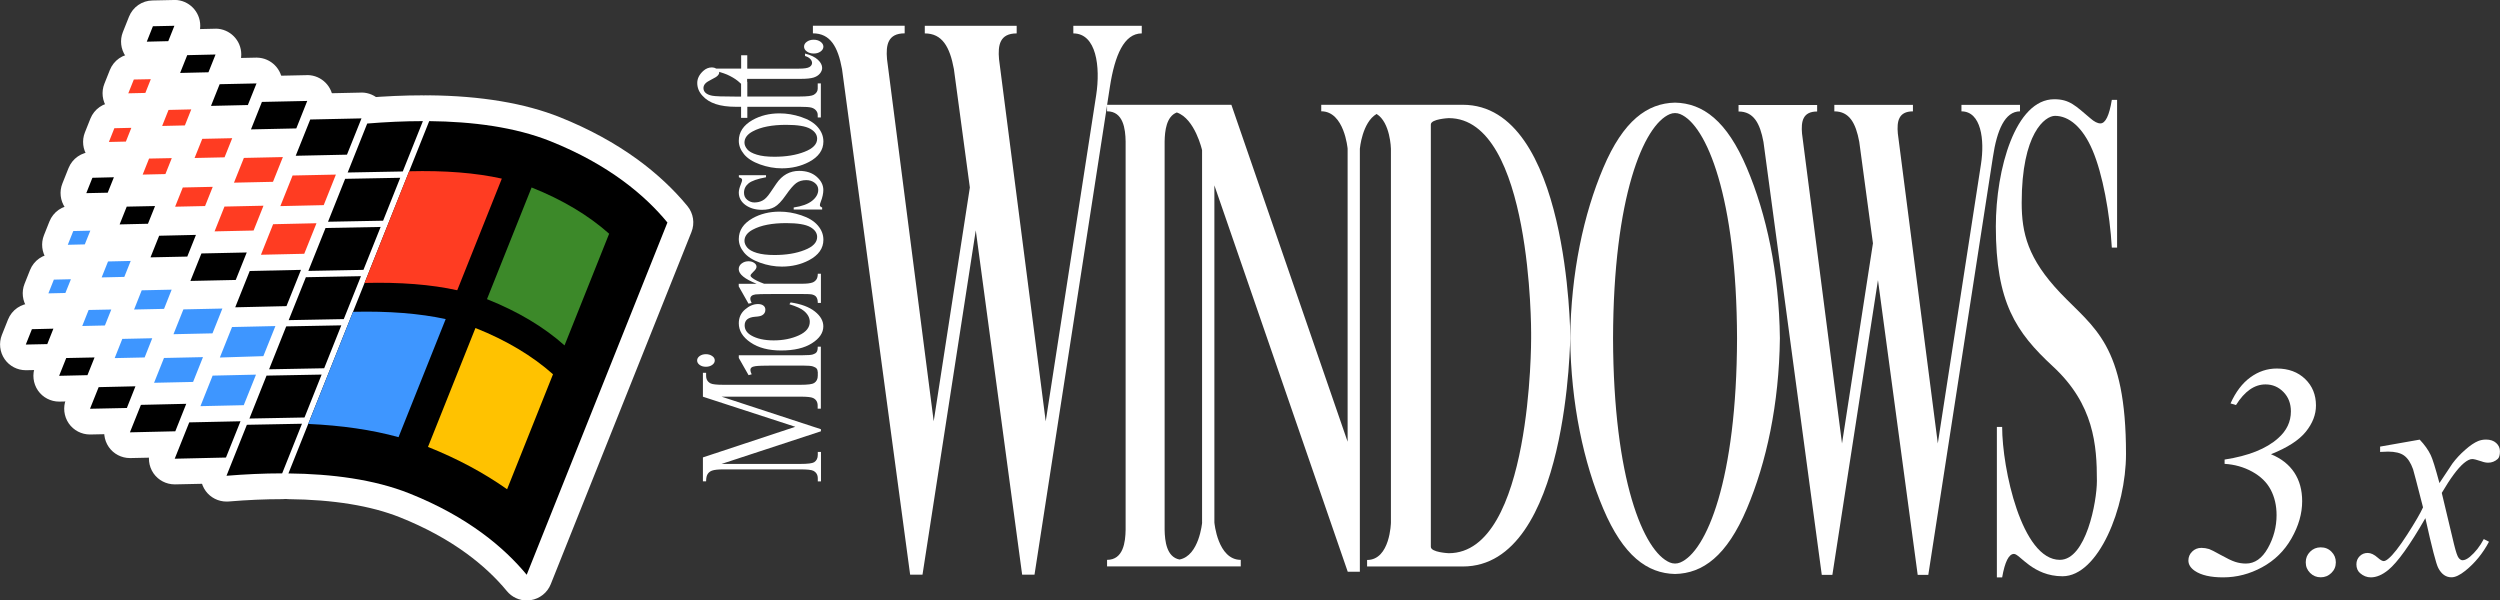 <?xml version="1.0" encoding="utf-8"?>
<!-- Generator: Adobe Illustrator 26.5.0, SVG Export Plug-In . SVG Version: 6.00 Build 0)  -->
<svg version="1.1" id="Layer_1" xmlns="http://www.w3.org/2000/svg" xmlns:xlink="http://www.w3.org/1999/xlink" x="0px" y="0px"
	 viewBox="0 0 3839 922.1" style="enable-background:new 0 0 3839 922.1;" xml:space="preserve">
<rect x="0" y="0" width="3839" height="922.1" fill="#333333" stroke="none"/>
<style type="text/css">
	.st0{fill:#FFFFFF;}
	.st1{fill:none;stroke:#231F20;stroke-width:2.673;stroke-miterlimit:10;}
	.st2{fill:#3E96FF;}
	.st3{fill:#FF3C22;}
	.st4{fill:#3C8929;}
	.st5{fill:#FFC200;}
	.st6{fill:none;stroke:#231F20;stroke-width:3.217;stroke-miterlimit:10;}
	.st7{fill:none;stroke:#231F20;stroke-width:3.265;stroke-miterlimit:10;}
	.st8{fill:none;stroke:#231F20;stroke-width:2.646;stroke-miterlimit:10;}
	.st9{fill:none;stroke:#231F20;stroke-width:3.184;stroke-miterlimit:10;}
	.st10{fill:none;stroke:#231F20;stroke-width:3.231;stroke-miterlimit:10;}
	.st11{fill:none;stroke:#231F20;stroke-width:2.077;stroke-miterlimit:10;}
	.st12{fill:none;stroke:#231F20;stroke-width:1.917;stroke-miterlimit:10;}
	.st13{fill:none;stroke:#231F20;stroke-width:2.029;stroke-miterlimit:10;}
	.st14{fill:none;stroke:#231F20;stroke-width:1.869;stroke-miterlimit:10;}
</style>
<g>
	<g>
		<g>
			<path class="st0" d="M268.3,724.2c-6.5,0-12.6-3.2-16.3-8.5c-3.8-5.5-4.6-12.5-2.1-18.6l22.3-55.7c2.9-7.4,10-12.3,17.9-12.4
				l78.7-1.7c0.1,0,0.3,0,0.4,0c6.5,0,12.6,3.2,16.3,8.5c3.8,5.5,4.6,12.5,2.1,18.6L365.4,710c-2.9,7.4-10,12.3-17.9,12.4l-78.7,1.7
				C268.6,724.2,268.5,724.2,268.3,724.2z"/>
			<path class="st0" d="M369.3,646.9L369.3,646.9 M369.3,646.9L347,702.6l-78.7,1.7l22.3-55.7L369.3,646.9 M369.3,607.3
				c-0.1,0-0.3,0-0.4,0c-0.2,0-0.4,0-0.6,0l-78.6,1.7c-15.9,0.3-30,10.1-35.9,24.9l-22.3,55.7c-4.9,12.3-3.3,26.3,4.2,37.2
				c7.4,10.7,19.6,17,32.5,17c0.3,0,0.6,0,0.9,0l78.7-1.7c15.9-0.3,30-10.1,35.9-24.9l21.9-54.8c2.1-4.8,3.2-10.1,3.2-15.6
				c0-21.7-17.5-39.4-39.2-39.6C369.6,607.3,369.4,607.3,369.3,607.3L369.3,607.3z M369.3,686.5L369.3,686.5L369.3,686.5
				L369.3,686.5z"/>
		</g>
		<g>
			<path class="st0" d="M90.8,596.9c-6.5,0-12.6-3.2-16.3-8.5c-3.8-5.5-4.6-12.5-2.1-18.6l10.9-27.3c2.9-7.4,10-12.3,17.9-12.4
				l43.5-1c0.1,0,0.3,0,0.4,0c6.5,0,12.6,3.2,16.3,8.5c3.8,5.5,4.6,12.5,2.1,18.6l-10.9,27.3c-2.9,7.4-10,12.3-17.9,12.4l-43.5,1
				C91.1,596.9,91,596.9,90.8,596.9z"/>
			<path class="st0" d="M145.2,548.9L145.2,548.9 M145.2,548.9l-10.9,27.3l-43.5,1l10.9-27.3L145.2,548.9 M145.2,509.3
				c-0.1,0-0.3,0-0.4,0c0,0,0,0,0,0c0,0,0,0,0,0c-0.2,0-0.3,0-0.5,0l-43.4,1c-15.9,0.3-30,10.1-35.9,24.9l-10.9,27.3
				c-4.9,12.3-3.3,26.3,4.2,37.2c7.4,10.7,19.6,17,32.5,17c0.3,0,0.6,0,0.9,0l43.5-1c15.9-0.3,30-10.1,35.9-24.9l10.5-26.4
				c2.1-4.8,3.2-10.1,3.2-15.6c0-21.7-17.5-39.4-39.1-39.6C145.5,509.3,145.4,509.3,145.2,509.3L145.2,509.3z M145.2,588.4
				L145.2,588.4L145.2,588.4L145.2,588.4z"/>
		</g>
		<g>
			<path class="st0" d="M39.6,548.9c-6.5,0-12.6-3.2-16.3-8.5c-3.8-5.5-4.6-12.5-2.1-18.6l9.4-23.6c2.9-7.4,10-12.3,17.9-12.4
				l33-0.7c0.1,0,0.3,0,0.4,0c6.5,0,12.6,3.2,16.3,8.5c3.8,5.5,4.6,12.5,2.1,18.6l-9.4,23.6c-2.9,7.4-10,12.3-17.9,12.4l-33,0.7
				C39.9,548.9,39.7,548.9,39.6,548.9z"/>
			<path class="st0" d="M82,504.7L82,504.7 M82,504.7l-9.4,23.6l-33,0.7l9.4-23.6L82,504.7 M82,465.1c-0.1,0-0.3,0-0.4,0
				c0,0,0,0,0,0c0,0,0,0,0,0c-0.2,0-0.3,0-0.5,0l-32.9,0.7c-15.9,0.3-30,10.1-35.9,24.9l-9.4,23.6c-4.9,12.3-3.3,26.3,4.2,37.2
				c7.4,10.7,19.6,17,32.5,17c0.3,0,0.6,0,0.9,0l33-0.7c15.9-0.3,30-10.1,35.9-24.9l9.1-22.7c2.1-4.8,3.2-10.1,3.2-15.6
				c0-21.7-17.5-39.3-39.1-39.6C82.3,465.1,82.2,465.1,82,465.1L82,465.1z M82,544.3L82,544.3L82,544.3L82,544.3z"/>
		</g>
		<g>
			<path class="st0" d="M138.2,647.5c-6.5,0-12.6-3.2-16.3-8.5c-3.8-5.5-4.6-12.5-2.1-18.6l13.3-33.3c2.9-7.4,10-12.3,17.9-12.4
				l56.6-1.2c0.1,0,0.3,0,0.4,0c6.5,0,12.6,3.2,16.3,8.5c3.8,5.5,4.6,12.5,2.1,18.6l-13.3,33.3c-2.9,7.4-10,12.3-17.9,12.4
				l-56.6,1.2C138.5,647.5,138.3,647.5,138.2,647.5z"/>
			<path class="st0" d="M208,593.2L208,593.2 M208,593.2l-13.3,33.3l-56.6,1.2l13.3-33.3L208,593.2 M208,553.6c-0.1,0-0.3,0-0.4,0
				c-0.2,0-0.4,0-0.6,0l-56.4,1.2c-15.9,0.3-30,10.1-35.9,24.9L101.4,613c-4.9,12.3-3.3,26.3,4.2,37.2c7.4,10.7,19.6,17,32.5,17
				c0.3,0,0.6,0,0.9,0l56.6-1.2c15.9-0.3,30-10.1,35.9-24.9l12.9-32.3c2.1-4.8,3.2-10.1,3.2-15.6c0-21.7-17.5-39.4-39.2-39.6
				C208.3,553.6,208.2,553.6,208,553.6L208,553.6z M208,632.8L208,632.8L208,632.8L208,632.8z"/>
		</g>
		<g>
			<path class="st0" d="M199.5,683.7c-6.5,0-12.6-3.2-16.3-8.5c-3.8-5.5-4.6-12.5-2.1-18.6l16.9-42.2c2.9-7.4,10-12.3,17.9-12.4
				l69.6-1.5c0.1,0,0.3,0,0.4,0c6.5,0,12.6,3.2,16.3,8.5c3.8,5.5,4.6,12.5,2.1,18.6l-16.9,42.2c-2.9,7.4-10,12.3-17.9,12.4
				l-69.6,1.5C199.8,683.7,199.7,683.7,199.5,683.7z"/>
			<path class="st0" d="M286,620.1L286,620.1 M286,620.1l-16.9,42.2l-69.6,1.5l16.9-42.2L286,620.1 M286,580.6c-0.1,0-0.3,0-0.4,0
				c0,0,0,0,0,0c0,0,0,0,0,0c-0.2,0-0.3,0-0.5,0l-69.5,1.5c-15.9,0.3-30,10.1-35.9,24.9l-16.9,42.2c-4.9,12.3-3.3,26.3,4.2,37.2
				c7.4,10.7,19.6,17,32.5,17c0.3,0,0.6,0,0.9,0l69.6-1.5c15.9-0.3,30-10.1,35.9-24.9l16.5-41.3c2.1-4.8,3.2-10.1,3.2-15.6
				c0-21.7-17.5-39.3-39.1-39.6C286.3,580.6,286.2,580.6,286,580.6L286,580.6z M286,659.7L286,659.7L286,659.7L286,659.7z"/>
		</g>
		<g>
			<path class="st0" d="M361.2,491.7c-6.5,0-12.6-3.2-16.3-8.5c-3.8-5.5-4.6-12.5-2.1-18.6l22.3-55.7c2.9-7.4,10-12.3,17.9-12.4
				l78.7-1.7c0.1,0,0.3,0,0.4,0c6.5,0,12.6,3.2,16.3,8.5c3.8,5.5,4.6,12.5,2.1,18.6l-22.3,55.7c-2.9,7.4-10,12.3-17.9,12.4
				l-78.7,1.7C361.5,491.7,361.3,491.7,361.2,491.7z"/>
			<path class="st0" d="M462.2,414.4L462.2,414.4 M462.2,414.4l-22.3,55.7l-78.7,1.7l22.3-55.7L462.2,414.4 M462.2,374.8
				c-0.1,0-0.3,0-0.4,0c0,0,0,0,0,0c0,0,0,0,0,0c-0.2,0-0.3,0-0.5,0l-78.6,1.7c-15.9,0.3-30,10.1-35.9,24.9l-22.3,55.7
				c-4.9,12.3-3.3,26.3,4.2,37.2c7.4,10.7,19.6,17,32.5,17c0.3,0,0.6,0,0.9,0l78.7-1.7c15.9-0.3,30-10.1,35.9-24.9l21.9-54.8
				c2.1-4.8,3.2-10.1,3.2-15.6c0-21.7-17.5-39.3-39.1-39.6C462.5,374.8,462.3,374.8,462.2,374.8L462.2,374.8z M462.2,454L462.2,454
				L462.2,454L462.2,454z"/>
		</g>
		<g>
			<path class="st0" d="M183.7,364.4c-6.5,0-12.6-3.2-16.3-8.5c-3.8-5.5-4.6-12.5-2.1-18.6l10.9-27.3c2.9-7.4,10-12.3,17.9-12.4
				l43.5-1c0.1,0,0.3,0,0.4,0c6.5,0,12.6,3.2,16.3,8.5c3.8,5.5,4.6,12.5,2.1,18.6L245.6,351c-2.9,7.4-10,12.3-17.9,12.4l-43.5,1
				C184,364.4,183.9,364.4,183.7,364.4z"/>
			<path class="st0" d="M238.1,316.4L238.1,316.4 M238.1,316.4l-10.9,27.3l-43.5,1l10.9-27.3L238.1,316.4 M238.1,276.8
				c-0.1,0-0.3,0-0.4,0c-0.2,0-0.4,0-0.6,0l-43.4,1c-15.9,0.3-30,10.1-35.9,24.9l-10.9,27.3c-4.9,12.3-3.3,26.3,4.2,37.2
				c7.4,10.7,19.6,17,32.5,17c0.3,0,0.6,0,0.9,0l43.5-1c15.9-0.3,30-10.1,35.9-24.9l10.5-26.4c2.1-4.8,3.2-10.1,3.2-15.6
				c0-21.7-17.5-39.4-39.2-39.6C238.4,276.8,238.2,276.8,238.1,276.8L238.1,276.8z M238.1,356L238.1,356L238.1,356L238.1,356z"/>
		</g>
		<g>
			<path class="st0" d="M132.5,316.4c-6.5,0-12.6-3.2-16.3-8.5c-3.8-5.5-4.6-12.5-2.1-18.6l9.4-23.6c2.9-7.4,10-12.3,17.9-12.4
				l33-0.7c0.1,0,0.3,0,0.4,0c6.5,0,12.6,3.2,16.3,8.5c3.8,5.5,4.6,12.5,2.1,18.6l-9.4,23.6c-2.9,7.4-10,12.3-17.9,12.4l-33,0.7
				C132.8,316.4,132.6,316.4,132.5,316.4z"/>
			<path class="st0" d="M174.9,272.2L174.9,272.2 M174.9,272.2l-9.4,23.6l-33,0.7l9.4-23.6L174.9,272.2 M174.9,232.6
				c-0.1,0-0.3,0-0.4,0c0,0,0,0,0,0c0,0,0,0,0,0c-0.2,0-0.3,0-0.5,0l-32.9,0.7c-15.9,0.3-30,10.1-35.9,24.9l-9.4,23.6
				c-4.9,12.3-3.3,26.3,4.2,37.2c7.4,10.7,19.6,17,32.5,17c0.3,0,0.6,0,0.9,0l33-0.7c15.9-0.3,30-10.1,35.9-24.9l9.1-22.7
				c2.1-4.8,3.2-10.1,3.2-15.6c0-21.7-17.5-39.3-39.1-39.6C175.2,232.6,175,232.6,174.9,232.6L174.9,232.6z M174.9,311.8
				L174.9,311.8L174.9,311.8L174.9,311.8z"/>
		</g>
		<g>
			<path class="st0" d="M231.1,415c-6.5,0-12.6-3.2-16.3-8.5c-3.8-5.5-4.6-12.5-2.1-18.6l13.3-33.3c2.9-7.4,10-12.3,17.9-12.4
				l56.6-1.2c0.1,0,0.3,0,0.4,0c6.5,0,12.6,3.2,16.3,8.5c3.8,5.5,4.6,12.5,2.1,18.6L306,401.3c-2.9,7.4-10,12.3-17.9,12.4l-56.6,1.2
				C231.4,415,231.2,415,231.1,415z"/>
			<path class="st0" d="M300.9,360.7L300.9,360.7 M300.9,360.7L287.6,394l-56.6,1.2l13.3-33.3L300.9,360.7 M300.9,321.1
				c-0.1,0-0.3,0-0.4,0c0,0,0,0,0,0c0,0,0,0,0,0c-0.2,0-0.3,0-0.5,0l-56.4,1.2c-15.9,0.3-30,10.1-35.9,24.9l-13.3,33.3
				c-4.9,12.3-3.3,26.3,4.2,37.2c7.4,10.7,19.6,17,32.5,17c0.3,0,0.6,0,0.9,0l56.6-1.2c15.9-0.3,30-10.1,35.9-24.9l12.9-32.3
				c2.1-4.8,3.2-10.1,3.2-15.6c0-21.7-17.5-39.3-39.1-39.6C301.2,321.1,301.1,321.1,300.9,321.1L300.9,321.1z M300.9,400.3
				L300.9,400.3L300.9,400.3L300.9,400.3z"/>
		</g>
		<g>
			<path class="st0" d="M292.4,451.2c-6.5,0-12.6-3.2-16.3-8.5c-3.8-5.5-4.6-12.5-2.1-18.6l16.9-42.2c2.9-7.4,10-12.3,17.9-12.4
				l69.6-1.5c0.1,0,0.3,0,0.4,0c6.5,0,12.6,3.2,16.3,8.5c3.8,5.5,4.6,12.5,2.1,18.6l-16.9,42.2c-2.9,7.4-10,12.3-17.9,12.4
				l-69.6,1.5C292.7,451.2,292.6,451.2,292.4,451.2z"/>
			<path class="st0" d="M378.9,387.7L378.9,387.7 M378.9,387.7L362,429.9l-69.6,1.5l16.9-42.2L378.9,387.7 M378.9,348.1
				c-0.1,0-0.3,0-0.4,0c0,0,0,0,0,0c0,0,0,0,0,0c-0.2,0-0.3,0-0.5,0l-69.5,1.5c-15.9,0.3-30,10.1-35.9,24.9l-16.9,42.2
				c-4.9,12.3-3.3,26.3,4.2,37.2c7.4,10.7,19.6,17,32.5,17c0.3,0,0.6,0,0.9,0l69.6-1.5c15.9-0.3,30-10.1,35.9-24.9l16.5-41.3
				c2.1-4.8,3.2-10.1,3.2-15.6c0-21.7-17.5-39.3-39.1-39.6C379.2,348.1,379,348.1,378.9,348.1L378.9,348.1z M378.9,427.2
				L378.9,427.2L378.9,427.2L378.9,427.2z"/>
		</g>
		<g>
			<path class="st0" d="M337.6,568.7c-6.4,0-12.5-3.1-16.2-8.4c-3.8-5.5-4.6-12.5-2.2-18.7l18.7-46.8c2.9-7.4,10-12.3,17.9-12.4
				l66.6-1.5c0.1,0,0.3,0,0.4,0c6.5,0,12.6,3.2,16.3,8.5c3.8,5.5,4.6,12.5,2.1,18.6l-18.4,46.2c-2.9,7.3-9.9,12.2-17.8,12.4
				l-66.8,2.1C338,568.7,337.8,568.7,337.6,568.7z"/>
			<path class="st0" d="M422.9,500.7L422.9,500.7 M422.9,500.7l-18.4,46.2l-66.8,2.1l18.7-46.8L422.9,500.7 M422.9,461.1
				c-0.1,0-0.3,0-0.4,0c0,0,0,0,0,0c0,0,0,0,0,0c-0.2,0-0.3,0-0.5,0l-66.4,1.5c-15.9,0.3-30,10.1-35.9,24.9l-18.7,46.8
				c-5,12.4-3.3,26.5,4.3,37.4c7.4,10.6,19.5,16.9,32.4,16.9c0.4,0,0.8,0,1.2,0l66.8-2.1c15.7-0.5,29.7-10.3,35.5-24.9l18.1-45.3
				c2.1-4.8,3.2-10.1,3.2-15.6c0-21.7-17.5-39.3-39.1-39.6C423.2,461.1,423,461.1,422.9,461.1L422.9,461.1z M422.9,540.3
				L422.9,540.3L422.9,540.3L422.9,540.3z"/>
		</g>
		<g>
			<path class="st0" d="M156.1,445.8c-6.5,0-12.6-3.2-16.3-8.5c-3.8-5.5-4.6-12.5-2.1-18.6l9.8-24.5c2.9-7.4,10-12.3,17.9-12.4
				l34.9-0.8c0.1,0,0.3,0,0.4,0c6.5,0,12.6,3.2,16.3,8.5c3.8,5.5,4.6,12.5,2.1,18.6l-9.8,24.5c-2.9,7.4-10,12.3-17.9,12.4l-34.9,0.8
				C156.3,445.8,156.2,445.8,156.1,445.8z"/>
			<path class="st0" d="M200.7,400.7L200.7,400.7 M200.7,400.7l-9.8,24.5l-34.9,0.8l9.8-24.5L200.7,400.7 M200.7,361.1
				c-0.1,0-0.3,0-0.4,0c-0.2,0-0.4,0-0.6,0l-34.8,0.8c-15.9,0.3-30,10.1-35.9,24.9l-9.8,24.5c-4.9,12.3-3.3,26.3,4.2,37.2
				c7.4,10.7,19.6,17,32.5,17c0.3,0,0.6,0,0.9,0l34.9-0.8c15.9-0.3,30-10.1,35.9-24.9l9.4-23.6c2.1-4.8,3.2-10.1,3.2-15.6
				c0-21.7-17.5-39.4-39.2-39.6C201,361.1,200.9,361.1,200.7,361.1L200.7,361.1z M200.7,440.3L200.7,440.3L200.7,440.3L200.7,440.3z
				"/>
		</g>
		<g>
			<path class="st0" d="M104.1,395.7c-6.5,0-12.6-3.2-16.3-8.5c-3.8-5.5-4.6-12.5-2.1-18.6l8.4-21.1c2.9-7.4,10-12.3,17.9-12.4
				l26.1-0.6c0.1,0,0.3,0,0.4,0c6.5,0,12.6,3.2,16.3,8.5c3.8,5.5,4.6,12.5,2.1,18.6l-8.4,21.1c-2.9,7.4-10,12.3-17.9,12.4l-26.1,0.6
				C104.4,395.7,104.2,395.7,104.1,395.7z"/>
			<path class="st0" d="M138.7,354.2L138.7,354.2 M138.7,354.2l-8.4,21.1l-26.1,0.6l8.4-21.1L138.7,354.2 M138.7,314.6
				c-0.1,0-0.3,0-0.4,0c0,0,0,0,0,0c0,0,0,0,0,0c-0.2,0-0.3,0-0.5,0l-26,0.6c-15.9,0.3-30,10.1-35.9,24.9l-8.4,21.1
				c-4.9,12.3-3.3,26.3,4.2,37.2c7.4,10.7,19.6,17,32.5,17c0.3,0,0.6,0,0.9,0l26.1-0.6c15.9-0.3,30-10.1,35.9-24.9l8.1-20.2
				c2.1-4.8,3.2-10.1,3.2-15.6c0-21.7-17.5-39.3-39.1-39.6C139,314.6,138.8,314.6,138.7,314.6L138.7,314.6z M138.7,393.8
				L138.7,393.8L138.7,393.8L138.7,393.8z"/>
		</g>
		<g>
			<path class="st0" d="M205.9,495.1c-6.5,0-12.6-3.2-16.3-8.5c-3.8-5.5-4.6-12.5-2.1-18.6l11.8-29.5c2.9-7.4,10-12.3,17.9-12.4
				l46-1c0.1,0,0.3,0,0.4,0c6.5,0,12.6,3.2,16.3,8.5c3.8,5.5,4.6,12.5,2.1,18.6l-11.8,29.5c-2.9,7.4-10,12.3-17.9,12.4l-46,1
				C206.2,495.1,206,495.1,205.9,495.1z"/>
			<path class="st0" d="M263.6,444.8L263.6,444.8 M263.6,444.8l-11.8,29.5l-46,1l11.8-29.5L263.6,444.8 M263.6,405.2
				c-0.1,0-0.3,0-0.4,0c0,0,0,0,0,0c0,0,0,0,0,0c-0.2,0-0.3,0-0.5,0l-45.9,1c-15.9,0.3-30,10.1-35.9,24.9l-11.8,29.5
				c-4.9,12.3-3.3,26.3,4.2,37.2c7.4,10.7,19.6,17,32.5,17c0.3,0,0.6,0,0.9,0l46-1c15.9-0.3,30-10.1,35.9-24.9l11.4-28.6
				c2.1-4.8,3.2-10.1,3.2-15.6c0-21.7-17.5-39.3-39.1-39.6C263.9,405.2,263.8,405.2,263.6,405.2L263.6,405.2z M263.6,484.4
				L263.6,484.4L263.6,484.4L263.6,484.4z"/>
		</g>
		<g>
			<path class="st0" d="M266.4,533c-6.5,0-12.6-3.2-16.3-8.5c-3.8-5.5-4.6-12.5-2.1-18.6l15.2-38.1c2.9-7.4,10-12.3,17.9-12.4
				l59.9-1.3c0.1,0,0.3,0,0.4,0c6.5,0,12.6,3.2,16.3,8.5c3.8,5.5,4.6,12.5,2.1,18.6l-15.2,38.1c-2.9,7.4-10,12.3-17.9,12.4
				l-59.9,1.3C266.7,533,266.5,533,266.4,533z"/>
			<path class="st0" d="M341.5,473.8L341.5,473.8 M341.5,473.8l-15.2,38.1l-59.9,1.3l15.2-38.1L341.5,473.8 M341.5,434.2
				c-0.1,0-0.3,0-0.4,0c0,0,0,0,0,0c0,0,0,0,0,0c-0.2,0-0.3,0-0.5,0l-59.8,1.3c-15.9,0.3-30,10.1-35.9,24.9l-15.2,38.1
				c-4.9,12.3-3.3,26.3,4.2,37.2c7.4,10.7,19.6,17,32.5,17c0.3,0,0.6,0,0.9,0l59.9-1.3c15.9-0.3,30-10.1,35.9-24.9l14.8-37.1
				c2.1-4.8,3.2-10.1,3.2-15.6c0-21.7-17.5-39.3-39.1-39.6C341.8,434.2,341.7,434.2,341.5,434.2L341.5,434.2z M341.5,513.4
				L341.5,513.4L341.5,513.4L341.5,513.4z"/>
		</g>
		<g>
			<path class="st0" d="M307.8,643.5c-6.5,0-12.6-3.2-16.3-8.5c-3.8-5.5-4.6-12.5-2.1-18.6l18.7-46.9c2.9-7.4,10-12.3,17.9-12.4
				l66.6-1.5c0.1,0,0.3,0,0.4,0c6.5,0,12.6,3.2,16.3,8.5c3.8,5.5,4.6,12.5,2.1,18.6l-18.7,46.9c-2.9,7.4-10,12.3-17.9,12.4
				l-66.6,1.5C308.1,643.5,307.9,643.5,307.8,643.5z"/>
			<path class="st0" d="M393.1,575.3L393.1,575.3 M393.1,575.3l-18.7,46.9l-66.6,1.5l18.7-46.9L393.1,575.3 M393.1,535.7
				c-0.1,0-0.3,0-0.4,0c0,0,0,0,0,0c0,0,0,0,0,0c-0.2,0-0.3,0-0.5,0l-66.4,1.5c-15.9,0.3-30,10.1-35.9,24.9L271,609
				c-4.9,12.3-3.3,26.3,4.2,37.2c7.4,10.7,19.6,17,32.5,17c0.3,0,0.6,0,0.9,0l66.6-1.5c15.9-0.3,30-10.1,35.9-24.9l18.4-46
				c2.1-4.8,3.2-10.1,3.2-15.6c0-21.7-17.5-39.3-39.1-39.6C393.4,535.7,393.2,535.7,393.1,535.7L393.1,535.7z M393.1,614.9
				L393.1,614.9L393.1,614.9L393.1,614.9z"/>
		</g>
		<g>
			<path class="st0" d="M126.3,520.4c-6.5,0-12.6-3.2-16.3-8.5c-3.8-5.5-4.6-12.5-2.1-18.6l9.8-24.5c2.9-7.4,10-12.3,17.9-12.4
				l34.9-0.8c0.1,0,0.3,0,0.4,0c6.5,0,12.6,3.2,16.3,8.5c3.8,5.5,4.6,12.5,2.1,18.6l-9.8,24.5c-2.9,7.4-10,12.3-17.9,12.4l-34.9,0.8
				C126.5,520.4,126.4,520.4,126.3,520.4z"/>
			<path class="st0" d="M170.9,475.3L170.9,475.3 M170.9,475.3l-9.8,24.5l-34.9,0.8l9.8-24.5L170.9,475.3 M170.9,435.7
				c-0.1,0-0.3,0-0.4,0c-0.2,0-0.4,0-0.6,0l-34.8,0.8c-15.9,0.3-30,10.1-35.9,24.9l-9.8,24.5c-4.9,12.3-3.3,26.3,4.2,37.2
				c7.4,10.7,19.6,17,32.5,17c0.3,0,0.6,0,0.9,0l34.9-0.8c15.9-0.3,30-10.1,35.9-24.9l9.4-23.6c2.1-4.8,3.2-10.1,3.2-15.6
				c0-21.7-17.5-39.4-39.2-39.6C171.2,435.7,171.1,435.7,170.9,435.7L170.9,435.7z M170.9,514.9L170.9,514.9L170.9,514.9
				L170.9,514.9z"/>
		</g>
		<g>
			<path class="st0" d="M74.3,470.3c-6.5,0-12.6-3.2-16.3-8.5c-3.8-5.5-4.6-12.5-2.1-18.6l8.4-21.1c2.9-7.4,10-12.3,17.9-12.4
				l26.1-0.6c0.1,0,0.3,0,0.4,0c6.5,0,12.6,3.2,16.3,8.5c3.8,5.5,4.6,12.5,2.1,18.6l-8.4,21.1c-2.9,7.4-10,12.3-17.9,12.4l-26.1,0.6
				C74.6,470.3,74.4,470.3,74.3,470.3z"/>
			<path class="st0" d="M108.9,428.8L108.9,428.8 M108.9,428.8l-8.4,21.1l-26.1,0.6l8.4-21.1L108.9,428.8 M108.9,389.2
				c-0.1,0-0.3,0-0.4,0c0,0,0,0,0,0c0,0,0,0,0,0c-0.2,0-0.3,0-0.5,0l-26,0.6c-15.9,0.3-30,10.1-35.9,24.9l-8.4,21.1
				c-4.9,12.3-3.3,26.3,4.2,37.2c7.4,10.7,19.6,17,32.5,17c0.3,0,0.6,0,0.9,0l26.1-0.6c15.9-0.3,30-10.1,35.9-24.9l8.1-20.2
				c2.1-4.8,3.2-10.1,3.2-15.6c0-21.7-17.5-39.3-39.1-39.6C109.2,389.2,109,389.2,108.9,389.2L108.9,389.2z M108.9,468.4
				L108.9,468.4L108.9,468.4L108.9,468.4z"/>
		</g>
		<g>
			<path class="st0" d="M176.1,569.7c-6.5,0-12.6-3.2-16.3-8.5c-3.8-5.5-4.6-12.5-2.1-18.6l11.8-29.5c2.9-7.4,10-12.3,17.9-12.4
				l46-1c0.1,0,0.3,0,0.4,0c6.5,0,12.6,3.2,16.3,8.5c3.8,5.5,4.6,12.5,2.1,18.6l-11.8,29.5c-2.9,7.4-10,12.3-17.9,12.4l-46,1
				C176.4,569.7,176.2,569.7,176.1,569.7z"/>
			<path class="st0" d="M233.8,519.4L233.8,519.4 M233.8,519.4l-11.8,29.5l-46,1l11.8-29.5L233.8,519.4 M233.8,479.8
				c-0.1,0-0.3,0-0.4,0c-0.2,0-0.4,0-0.6,0l-45.9,1c-15.9,0.3-30,10.1-35.9,24.9l-11.8,29.5c-4.9,12.3-3.3,26.3,4.2,37.2
				c7.4,10.7,19.6,17,32.5,17c0.3,0,0.6,0,0.9,0l46-1c15.9-0.3,30-10.1,35.9-24.9l11.4-28.5c2.1-4.8,3.2-10.1,3.2-15.6
				c0-21.7-17.5-39.4-39.2-39.6C234.1,479.8,234,479.8,233.8,479.8L233.8,479.8z M233.8,559L233.8,559L233.8,559L233.8,559z"/>
		</g>
		<g>
			<path class="st0" d="M236.6,607.6c-6.5,0-12.6-3.2-16.3-8.5c-3.8-5.5-4.6-12.5-2.1-18.6l15.2-38.1c2.9-7.4,10-12.3,17.9-12.4
				l59.9-1.3c0.1,0,0.3,0,0.4,0c6.5,0,12.6,3.2,16.3,8.5c3.8,5.5,4.6,12.5,2.1,18.6l-15.2,38.1c-2.9,7.4-10,12.3-17.9,12.4
				l-59.9,1.3C236.9,607.6,236.8,607.6,236.6,607.6z"/>
			<path class="st0" d="M311.7,548.4L311.7,548.4 M311.7,548.4l-15.2,38.1l-59.9,1.3l15.2-38.1L311.7,548.4 M311.7,508.8
				c-0.1,0-0.3,0-0.4,0c-0.2,0-0.4,0-0.6,0l-59.8,1.3c-15.9,0.3-30,10.1-35.9,24.9l-15.2,38.1c-4.9,12.3-3.3,26.3,4.2,37.2
				c7.4,10.7,19.6,17,32.5,17c0.3,0,0.6,0,0.9,0l59.9-1.3c15.9-0.3,30-10.1,35.9-24.9l14.8-37.1c2.1-4.8,3.2-10.1,3.2-15.6
				c0-21.7-17.5-39.4-39.2-39.6C312,508.8,311.9,508.8,311.7,508.8L311.7,508.8z M311.7,588L311.7,588L311.7,588L311.7,588z"/>
		</g>
		<g>
			<path class="st0" d="M400.7,411c-6.5,0-12.6-3.2-16.3-8.5c-3.8-5.5-4.6-12.5-2.1-18.6l18.7-46.9c2.9-7.4,10-12.3,17.9-12.4
				l66.6-1.5c0.1,0,0.3,0,0.4,0c6.5,0,12.6,3.2,16.3,8.5c3.8,5.5,4.6,12.5,2.1,18.6l-18.7,46.9c-2.9,7.4-10,12.3-17.9,12.4
				l-66.6,1.5C400.9,411,400.8,411,400.7,411z"/>
			<path class="st0" d="M486,342.8L486,342.8 M486,342.8l-18.7,46.9l-66.6,1.5l18.7-46.9L486,342.8 M486,303.2c-0.1,0-0.3,0-0.4,0
				c-0.2,0-0.4,0-0.6,0l-66.4,1.5c-15.9,0.3-30,10.1-35.9,24.9l-18.7,46.9c-4.9,12.3-3.3,26.3,4.2,37.2c7.4,10.7,19.6,17,32.5,17
				c0.3,0,0.6,0,0.9,0l66.6-1.5c15.9-0.3,30-10.1,35.9-24.9l18.4-46c2.1-4.8,3.2-10.1,3.2-15.6c0-21.7-17.5-39.4-39.2-39.6
				C486.2,303.2,486.1,303.2,486,303.2L486,303.2z M486,382.4L486,382.4L486,382.4L486,382.4z"/>
		</g>
		<g>
			<path class="st0" d="M219.1,287.9c-6.5,0-12.6-3.2-16.3-8.5c-3.8-5.5-4.6-12.4-2.1-18.6l9.8-24.5c2.9-7.4,10-12.3,17.9-12.4
				l34.9-0.8c0.1,0,0.3,0,0.4,0c6.5,0,12.6,3.2,16.3,8.5c3.8,5.5,4.6,12.5,2.1,18.6l-9.8,24.5c-2.9,7.4-10,12.3-18,12.4l-34.9,0.7
				C219.4,287.8,219.3,287.9,219.1,287.9z"/>
			<path class="st0" d="M263.8,242.8L263.8,242.8 M263.8,242.8l-9.8,24.5l-34.9,0.7l9.8-24.5L263.8,242.8 M263.8,203.2
				c-0.1,0-0.3,0-0.4,0c0,0,0,0,0,0c0,0,0,0,0,0c-0.2,0-0.3,0-0.5,0l-34.8,0.8c-15.9,0.3-30,10.1-35.9,24.9l-9.8,24.5
				c-4.9,12.3-3.3,26.3,4.2,37.2c7.4,10.7,19.6,17,32.5,17c0.3,0,0.6,0,0.8,0l34.9-0.7c15.9-0.3,30-10.1,35.9-24.9l9.4-23.6
				c2.1-4.8,3.2-10.1,3.2-15.6c0-21.7-17.5-39.3-39.1-39.6C264.1,203.2,264,203.2,263.8,203.2L263.8,203.2z M263.8,282.4
				L263.8,282.4L263.8,282.4L263.8,282.4z"/>
		</g>
		<g>
			<path class="st0" d="M167.2,237.8c-6.5,0-12.6-3.2-16.3-8.5c-3.8-5.5-4.6-12.5-2.1-18.6l8.4-21.1c2.9-7.4,10-12.3,17.9-12.4
				l26.1-0.6c0.1,0,0.3,0,0.4,0c6.5,0,12.6,3.2,16.3,8.5c3.8,5.5,4.6,12.5,2.1,18.6l-8.4,21.1c-2.9,7.4-10,12.3-17.9,12.4l-26.1,0.6
				C167.5,237.8,167.3,237.8,167.2,237.8z"/>
			<path class="st0" d="M201.7,196.3L201.7,196.3 M201.7,196.3l-8.4,21.1l-26.1,0.6l8.4-21.1L201.7,196.3 M201.7,156.7
				c-0.1,0-0.3,0-0.4,0c-0.2,0-0.4,0-0.6,0l-26,0.6c-15.9,0.3-30,10.1-35.9,24.9l-8.4,21.1c-4.9,12.3-3.3,26.3,4.2,37.2
				c7.4,10.7,19.6,17,32.5,17c0.3,0,0.6,0,0.9,0l26.1-0.6c15.9-0.3,30-10.1,35.9-24.9l8.1-20.2c2.1-4.8,3.2-10.1,3.2-15.6
				c0-21.7-17.5-39.4-39.2-39.6C202,156.7,201.9,156.7,201.7,156.7L201.7,156.7z M201.7,235.9L201.7,235.9L201.7,235.9L201.7,235.9z
				"/>
		</g>
		<g>
			<path class="st0" d="M268.9,337.2c-6.5,0-12.6-3.2-16.3-8.5c-3.8-5.5-4.6-12.5-2.1-18.6l11.8-29.5c2.9-7.4,10-12.3,17.9-12.4
				l46-1c0.1,0,0.3,0,0.4,0c6.5,0,12.6,3.2,16.3,8.5c3.8,5.5,4.6,12.5,2.1,18.6l-11.8,29.5c-2.9,7.4-10,12.3-17.9,12.4l-46,1
				C269.2,337.2,269.1,337.2,268.9,337.2z"/>
			<path class="st0" d="M326.7,286.9L326.7,286.9 M326.7,286.9l-11.8,29.5l-46,1l11.8-29.5L326.7,286.9 M326.7,247.3
				c-0.1,0-0.3,0-0.4,0c0,0,0,0,0,0c0,0,0,0,0,0c-0.2,0-0.3,0-0.5,0l-45.9,1c-15.9,0.3-30,10.1-35.9,24.9l-11.8,29.5
				c-4.9,12.3-3.3,26.3,4.2,37.2c7.4,10.7,19.6,17,32.5,17c0.3,0,0.6,0,0.9,0l46-1c15.9-0.3,30-10.1,35.9-24.9l11.4-28.6
				c2.1-4.8,3.2-10.1,3.2-15.6c0-21.7-17.5-39.3-39.1-39.6C327,247.3,326.9,247.3,326.7,247.3L326.7,247.3z M326.7,326.5
				L326.7,326.5L326.7,326.5L326.7,326.5z"/>
		</g>
		<g>
			<path class="st0" d="M329.5,375.1c-6.5,0-12.6-3.2-16.3-8.5c-3.8-5.5-4.6-12.5-2.1-18.6l15.2-38.1c2.9-7.4,10-12.3,17.9-12.4
				l59.9-1.3c0.1,0,0.3,0,0.4,0c6.5,0,12.6,3.2,16.3,8.5c3.8,5.5,4.6,12.5,2.1,18.6l-15.2,38.1c-2.9,7.4-10,12.3-17.9,12.4
				l-59.9,1.3C329.8,375.1,329.6,375.1,329.5,375.1z"/>
			<path class="st0" d="M404.6,315.9L404.6,315.9 M404.6,315.9L389.4,354l-59.9,1.3l15.2-38.1L404.6,315.9 M404.6,276.3
				c-0.1,0-0.3,0-0.4,0c0,0,0,0,0,0c0,0,0,0,0,0c-0.2,0-0.3,0-0.5,0l-59.8,1.3c-15.9,0.3-30,10.1-35.9,24.9l-15.2,38.1
				c-4.9,12.3-3.3,26.3,4.2,37.2c7.4,10.7,19.6,17,32.5,17c0.3,0,0.6,0,0.9,0l59.9-1.3c15.9-0.3,30-10.1,35.9-24.9l14.8-37.1
				c2.1-4.8,3.2-10.1,3.2-15.6c0-21.7-17.5-39.3-39.1-39.6C404.9,276.3,404.7,276.3,404.6,276.3L404.6,276.3z M404.6,355.5
				L404.6,355.5L404.6,355.5L404.6,355.5z"/>
		</g>
		<g>
			<path class="st0" d="M430.5,336.3c-6.5,0-12.6-3.2-16.3-8.5c-3.8-5.5-4.6-12.5-2.1-18.6l18.7-46.9c2.9-7.4,10-12.3,17.9-12.4
				l66.6-1.5c0.1,0,0.3,0,0.4,0c6.5,0,12.6,3.2,16.3,8.5c3.8,5.5,4.6,12.5,2.1,18.6l-18.7,46.9c-2.9,7.4-10,12.3-17.9,12.4
				l-66.6,1.5C430.8,336.3,430.7,336.3,430.5,336.3z"/>
			<path class="st0" d="M515.8,268.1L515.8,268.1 M515.8,268.1L497.1,315l-66.6,1.5l18.7-46.9L515.8,268.1 M515.8,228.5
				c-0.1,0-0.3,0-0.4,0c0,0,0,0,0,0c0,0,0,0,0,0c-0.2,0-0.3,0-0.5,0l-66.4,1.5c-15.9,0.4-30,10.1-35.9,24.9l-18.7,46.9
				c-4.9,12.3-3.3,26.3,4.2,37.2c7.4,10.7,19.6,17,32.5,17c0.3,0,0.6,0,0.9,0l66.6-1.5c15.9-0.3,30-10.1,35.9-24.9l18.4-46
				c2.1-4.8,3.2-10.1,3.2-15.6c0-21.7-17.5-39.4-39.1-39.6C516.1,228.5,516,228.5,515.8,228.5L515.8,228.5z M515.8,307.7
				L515.8,307.7L515.8,307.7L515.8,307.7z"/>
		</g>
		<g>
			<path class="st0" d="M249,213.1c-6.5,0-12.6-3.2-16.3-8.5c-3.8-5.5-4.6-12.5-2.1-18.6l9.8-24.5c2.9-7.4,10-12.3,17.9-12.4
				l34.9-0.8c0.1,0,0.3,0,0.4,0c6.5,0,12.6,3.2,16.3,8.5c3.8,5.5,4.6,12.5,2.1,18.6l-9.8,24.5c-2.9,7.4-10,12.3-17.9,12.4l-34.9,0.8
				C249.3,213.1,249.1,213.1,249,213.1z"/>
			<path class="st0" d="M293.7,168L293.7,168 M293.7,168l-9.8,24.5l-34.9,0.8l9.8-24.5L293.7,168 M293.7,128.4c-0.1,0-0.3,0-0.4,0
				c-0.2,0-0.4,0-0.6,0l-34.8,0.8c-15.9,0.3-30,10.1-35.9,24.9l-9.8,24.5c-4.9,12.3-3.3,26.3,4.2,37.2c7.4,10.7,19.6,17,32.5,17
				c0.3,0,0.6,0,0.9,0l34.9-0.8c15.9-0.3,30-10.1,35.9-24.9l9.4-23.6c2.1-4.8,3.2-10.1,3.2-15.6c0-21.7-17.5-39.4-39.2-39.6
				C294,128.4,293.8,128.4,293.7,128.4L293.7,128.4z M293.7,207.6L293.7,207.6L293.7,207.6L293.7,207.6z"/>
		</g>
		<g>
			<path class="st0" d="M197,163.1c-6.5,0-12.6-3.2-16.3-8.5c-3.8-5.5-4.6-12.5-2.1-18.6l8.4-21.1c2.9-7.4,10-12.3,17.9-12.4
				l26.1-0.6c0.1,0,0.3,0,0.4,0c6.5,0,12.6,3.2,16.3,8.5c3.8,5.5,4.6,12.5,2.1,18.6l-8.4,21.1c-2.9,7.4-10,12.3-17.9,12.4l-26.1,0.6
				C197.3,163.1,197.2,163.1,197,163.1z"/>
			<path class="st0" d="M231.6,121.6L231.6,121.6 M231.6,121.6l-8.4,21.1l-26.1,0.6l8.4-21.1L231.6,121.6 M231.6,82
				c-0.1,0-0.3,0-0.4,0c-0.2,0-0.4,0-0.6,0l-26,0.6c-15.9,0.3-30,10.1-35.9,24.9l-8.4,21.1c-4.9,12.3-3.3,26.3,4.2,37.2
				c7.4,10.7,19.6,17,32.5,17c0.3,0,0.6,0,0.9,0l26.1-0.6c15.9-0.3,30-10.1,35.9-24.9l8.1-20.2c2.1-4.8,3.2-10.1,3.2-15.6
				c0-21.7-17.5-39.4-39.2-39.6C231.9,82,231.7,82,231.6,82L231.6,82z M231.6,161.1L231.6,161.1L231.6,161.1L231.6,161.1z"/>
		</g>
		<g>
			<path class="st0" d="M298.8,262.4c-6.5,0-12.6-3.2-16.3-8.5c-3.8-5.5-4.6-12.5-2.1-18.6l11.8-29.5c2.9-7.4,10-12.3,17.9-12.4
				l46-1c0.1,0,0.3,0,0.4,0c6.5,0,12.6,3.2,16.3,8.5c3.8,5.5,4.6,12.5,2.1,18.6L363.2,249c-2.9,7.4-10,12.3-17.9,12.4l-46,1
				C299.1,262.4,299,262.4,298.8,262.4z"/>
			<path class="st0" d="M356.6,212.2L356.6,212.2 M356.6,212.2l-11.8,29.5l-46,1l11.8-29.5L356.6,212.2 M356.6,172.6
				c-0.1,0-0.3,0-0.4,0c0,0,0,0,0,0c0,0,0,0,0,0c-0.2,0-0.3,0-0.5,0l-45.9,1c-15.9,0.3-30,10.1-35.9,24.9L262,228
				c-4.9,12.3-3.3,26.3,4.2,37.2c7.4,10.7,19.6,17,32.5,17c0.3,0,0.6,0,0.9,0l46-1c15.9-0.3,30-10.1,35.9-24.9l11.4-28.6
				c2.1-4.8,3.2-10.1,3.2-15.6c0-21.7-17.5-39.3-39.1-39.6C356.9,172.6,356.7,172.6,356.6,172.6L356.6,172.6z M356.6,251.7
				L356.6,251.7L356.6,251.7L356.6,251.7z"/>
		</g>
		<g>
			<path class="st0" d="M359.3,300.3c-6.5,0-12.6-3.2-16.3-8.5c-3.8-5.5-4.6-12.5-2.1-18.6l15.2-38.1c2.9-7.4,10-12.3,17.9-12.4
				l59.9-1.3c0.1,0,0.3,0,0.4,0c6.5,0,12.6,3.2,16.3,8.5c3.8,5.5,4.6,12.5,2.1,18.6l-15.2,38.1c-2.9,7.4-10,12.3-17.9,12.4
				l-59.9,1.3C359.6,300.3,359.5,300.3,359.3,300.3z"/>
			<path class="st0" d="M434.4,241.2L434.4,241.2 M434.4,241.2l-15.2,38.1l-59.9,1.3l15.2-38.1L434.4,241.2 M434.4,201.6
				c-0.1,0-0.3,0-0.4,0c0,0,0,0,0,0c0,0,0,0,0,0c-0.2,0-0.3,0-0.5,0l-59.8,1.3c-15.9,0.3-30,10.1-35.9,24.9l-15.2,38.1
				c-4.9,12.3-3.3,26.3,4.2,37.2c7.4,10.7,19.6,17,32.5,17c0.3,0,0.6,0,0.9,0l59.9-1.3c15.9-0.3,30-10.1,35.9-24.9l14.8-37.1
				c2.1-4.8,3.2-10.1,3.2-15.6c0-21.7-17.5-39.4-39.1-39.6C434.7,201.6,434.6,201.6,434.4,201.6L434.4,201.6z M434.4,280.8
				L434.4,280.8L434.4,280.8L434.4,280.8z"/>
		</g>
		<g>
			<path class="st0" d="M454.1,259c-6.5,0-12.6-3.2-16.3-8.5c-3.8-5.5-4.6-12.5-2.1-18.6l22.3-55.7c2.9-7.4,10-12.3,17.9-12.4
				l78.7-1.7c0.1,0,0.3,0,0.4,0c6.5,0,12.6,3.2,16.3,8.5c3.8,5.5,4.6,12.5,2.1,18.6l-22.3,55.7c-2.9,7.4-10,12.3-17.9,12.4
				l-78.7,1.7C454.4,259,454.3,259,454.1,259z"/>
			<path class="st0" d="M555.1,181.8L555.1,181.8 M555.1,181.8l-22.3,55.7l-78.7,1.7l22.3-55.7L555.1,181.8 M555.1,142.2
				c-0.1,0-0.3,0-0.4,0c-0.2,0-0.4,0-0.6,0l-78.6,1.7c-15.9,0.3-30,10.1-35.9,24.9l-22.3,55.7c-4.9,12.3-3.3,26.3,4.2,37.2
				c7.4,10.7,19.6,17,32.5,17c0.3,0,0.6,0,0.9,0l78.7-1.7c15.9-0.3,30-10.1,35.9-24.9l21.9-54.8c2.1-4.8,3.2-10.1,3.2-15.6
				c0-21.7-17.5-39.4-39.2-39.6C555.4,142.2,555.3,142.2,555.1,142.2L555.1,142.2z M555.1,221.3L555.1,221.3L555.1,221.3
				L555.1,221.3z"/>
		</g>
		<g>
			<path class="st0" d="M276.6,131.8c-6.5,0-12.6-3.2-16.3-8.5c-3.8-5.5-4.6-12.5-2.1-18.6l10.9-27.3c2.9-7.4,10-12.3,17.9-12.4
				l43.5-1c0.1,0,0.3,0,0.4,0c6.5,0,12.6,3.2,16.3,8.5c3.8,5.5,4.6,12.5,2.1,18.6l-10.9,27.3c-2.9,7.4-10,12.3-17.9,12.4l-43.5,1
				C276.9,131.8,276.8,131.8,276.6,131.8z"/>
			<path class="st0" d="M331,83.7L331,83.7 M331,83.7L320.1,111l-43.5,1l10.9-27.3L331,83.7 M331,44.1c-0.1,0-0.3,0-0.4,0
				c-0.2,0-0.4,0-0.6,0l-43.4,1c-15.9,0.3-30,10.1-35.9,24.9l-10.9,27.3c-4.9,12.3-3.3,26.3,4.2,37.2c7.4,10.7,19.6,17,32.5,17
				c0.3,0,0.6,0,0.9,0l43.5-1c15.9-0.3,30-10.1,35.9-24.9l10.5-26.4c2.1-4.8,3.2-10.1,3.2-15.6c0-21.7-17.5-39.4-39.2-39.6
				C331.3,44.1,331.2,44.1,331,44.1L331,44.1z M331,123.3L331,123.3L331,123.3L331,123.3z"/>
		</g>
		<g>
			<path class="st0" d="M225.4,83.7c-6.5,0-12.6-3.2-16.3-8.5c-3.8-5.5-4.6-12.5-2.1-18.6l9.4-23.6c2.9-7.4,10-12.3,17.9-12.4
				l33-0.7c0.1,0,0.3,0,0.4,0c6.5,0,12.6,3.2,16.3,8.5c3.8,5.5,4.6,12.5,2.1,18.6l-9.4,23.6c-2.9,7.4-10,12.3-17.9,12.4l-33,0.7
				C225.7,83.7,225.5,83.7,225.4,83.7z"/>
			<path class="st0" d="M267.8,39.6L267.8,39.6 M267.8,39.6l-9.4,23.6l-33,0.7l9.4-23.6L267.8,39.6 M267.8,0c-0.1,0-0.3,0-0.4,0
				c0,0,0,0,0,0c0,0,0,0,0,0c-0.2,0-0.3,0-0.5,0L234,0.7c-15.9,0.3-30,10.1-35.9,24.9l-9.4,23.6c-4.9,12.3-3.3,26.3,4.2,37.2
				c7.4,10.7,19.6,17,32.5,17c0.3,0,0.6,0,0.9,0l33-0.7c15.9-0.3,30-10.1,35.9-24.9l9.1-22.7c2.1-4.8,3.2-10.1,3.2-15.6
				c0-21.7-17.5-39.4-39.1-39.6C268.1,0,268,0,267.8,0L267.8,0z M267.8,79.2L267.8,79.2L267.8,79.2L267.8,79.2z"/>
		</g>
		<g>
			<path class="st0" d="M324,182.4c-6.5,0-12.6-3.2-16.3-8.5c-3.8-5.5-4.6-12.5-2.1-18.6l13.3-33.3c2.9-7.4,10-12.3,17.9-12.4
				l56.6-1.2c0.1,0,0.3,0,0.4,0c6.5,0,12.6,3.2,16.3,8.5c3.8,5.5,4.6,12.5,2.1,18.6l-13.3,33.3c-2.9,7.4-10,12.3-17.9,12.4
				l-56.6,1.2C324.3,182.4,324.2,182.4,324,182.4z"/>
			<path class="st0" d="M393.9,128.1L393.9,128.1 M393.9,128.1l-13.3,33.3l-56.6,1.2l13.3-33.3L393.9,128.1 M393.9,88.5
				c-0.1,0-0.3,0-0.4,0c0,0,0,0,0,0c0,0,0,0,0,0c-0.2,0-0.3,0-0.5,0l-56.4,1.2c-15.9,0.3-30,10.1-35.9,24.9l-13.3,33.3
				c-4.9,12.3-3.3,26.3,4.2,37.2c7.4,10.7,19.6,17,32.5,17c0.3,0,0.6,0,0.9,0l56.6-1.2c15.9-0.3,30-10.1,35.9-24.9l12.9-32.3
				c2.1-4.8,3.2-10.1,3.2-15.6c0-21.7-17.5-39.3-39.1-39.6C394.1,88.5,394,88.5,393.9,88.5L393.9,88.5z M393.9,167.7L393.9,167.7
				L393.9,167.7L393.9,167.7z"/>
		</g>
		<g>
			<path class="st0" d="M385.4,218.5c-6.5,0-12.6-3.2-16.3-8.5c-3.8-5.5-4.6-12.5-2.1-18.6l16.9-42.2c2.9-7.4,10-12.3,17.9-12.4
				l69.6-1.5c0.1,0,0.3,0,0.4,0c6.5,0,12.6,3.2,16.3,8.5c3.8,5.5,4.6,12.5,2.1,18.6l-16.9,42.2c-2.9,7.4-10,12.3-17.9,12.4
				l-69.6,1.5C385.7,218.5,385.5,218.5,385.4,218.5z"/>
			<path class="st0" d="M471.8,155L471.8,155 M471.8,155L455,197.2l-69.6,1.5l16.9-42.2L471.8,155 M471.8,115.4c-0.1,0-0.3,0-0.4,0
				c0,0,0,0,0,0c0,0,0,0,0,0c-0.2,0-0.3,0-0.5,0l-69.5,1.5c-15.9,0.3-30,10.1-35.9,24.9l-16.9,42.2c-4.9,12.3-3.3,26.3,4.2,37.2
				c7.4,10.7,19.6,17,32.5,17c0.3,0,0.6,0,0.9,0l69.6-1.5c15.9-0.3,30-10.1,35.9-24.9l16.5-41.3c2.1-4.8,3.2-10.1,3.2-15.6
				c0-21.7-17.5-39.3-39.1-39.6C472.1,115.4,472,115.4,471.8,115.4L471.8,115.4z M471.8,194.6L471.8,194.6L471.8,194.6L471.8,194.6z
				"/>
		</g>
		<g>
			<path class="st0" d="M413.2,586.9c-6.5,0-12.6-3.2-16.3-8.5c-3.8-5.5-4.6-12.4-2.1-18.6l26.3-65.9c3-7.4,10-12.3,18-12.4
				l84.6-1.6c0.1,0,0.3,0,0.4,0c6.5,0,12.6,3.2,16.3,8.5c3.8,5.5,4.6,12.4,2.1,18.6l-26.3,65.9c-3,7.4-10,12.3-18,12.4l-84.6,1.6
				C413.4,586.9,413.3,586.9,413.2,586.9z"/>
			<path class="st0" d="M524.1,499.6L524.1,499.6 M524.1,499.6l-26.3,65.9l-84.6,1.6l26.3-65.9L524.1,499.6 M524.1,460
				C524.1,460,524.1,460,524.1,460C524,460,524,460,524.1,460c-0.1,0-0.1,0-0.1,0c0,0,0,0,0,0c0,0,0,0,0,0c-0.2,0-0.5,0-0.7,0
				l-84.5,1.6c-15.9,0.3-30.1,10.1-36,24.9l-26.3,65.9c-4.9,12.3-3.3,26.3,4.2,37.2c7.4,10.7,19.6,17.1,32.6,17.1c0.3,0,0.5,0,0.8,0
				l84.6-1.6c15.9-0.3,30.1-10.1,36-24.9l26-65c2.1-4.8,3.2-10.1,3.2-15.6c0-21.8-17.6-39.5-39.4-39.6c0,0,0,0,0,0c0,0,0,0,0,0
				C524.2,460,524.2,460,524.1,460C524.2,460,524.2,460,524.1,460C524.1,460,524.1,460,524.1,460L524.1,460z M524.1,539.2
				L524.1,539.2L524.1,539.2L524.1,539.2z"/>
		</g>
		<g>
			<path class="st0" d="M383,662.5c-6.5,0-12.6-3.2-16.3-8.5c-3.8-5.5-4.6-12.4-2.1-18.6l26.3-65.9c3-7.4,10-12.3,18-12.4l84.6-1.6
				c0.1,0,0.3,0,0.4,0c6.5,0,12.6,3.2,16.3,8.5c3.8,5.5,4.6,12.4,2.1,18.6L486,648.4c-3,7.4-10,12.3-18,12.4l-84.6,1.6
				C383.2,662.5,383.1,662.5,383,662.5z"/>
			<path class="st0" d="M493.9,575.2L493.9,575.2 M493.9,575.2l-26.3,65.9l-84.6,1.6l26.3-65.9L493.9,575.2 M493.9,535.6
				C493.9,535.6,493.9,535.6,493.9,535.6C493.8,535.6,493.8,535.6,493.9,535.6c-0.1,0-0.1,0-0.1,0c0,0,0,0,0,0c0,0,0,0,0,0
				c-0.2,0-0.5,0-0.7,0l-84.5,1.6c-15.9,0.3-30.1,10.1-36,24.9L346.2,628c-4.9,12.3-3.3,26.3,4.2,37.2c7.4,10.7,19.6,17.1,32.6,17.1
				c0.3,0,0.5,0,0.8,0l84.6-1.6c15.9-0.3,30.1-10.1,36-24.9l26-65c2.1-4.8,3.2-10.1,3.2-15.6c0-21.8-17.6-39.5-39.4-39.6
				c0,0,0,0,0,0c0,0,0,0,0,0C494,535.6,494,535.6,493.9,535.6C494,535.6,494,535.6,493.9,535.6C494,535.6,493.9,535.6,493.9,535.6
				L493.9,535.6z M493.9,614.8L493.9,614.8L493.9,614.8L493.9,614.8z"/>
		</g>
		<g>
			<path class="st0" d="M347.8,750.4c-6.2,0-12.2-3-15.9-8c-4.1-5.5-5-12.7-2.5-19.1l31.3-78.3c3-7.4,10-12.3,18-12.4l84.6-1.6
				c0.1,0,0.3,0,0.4,0c6.5,0,12.6,3.2,16.3,8.5c3.8,5.5,4.6,12.4,2.1,18.6l-30.4,76.2c-3,7.5-10.3,12.4-18.4,12.5
				c-26.5,0-54.7,1.3-83.8,3.7C348.9,750.4,348.4,750.4,347.8,750.4z"/>
			<path class="st0" d="M463.7,650.7L463.7,650.7 M463.7,650.7l-30.4,76.2c-28.6,0-57.4,1.4-85.5,3.7l31.3-78.3L463.7,650.7
				 M463.7,611.1c0,0-0.1,0-0.1,0c0,0,0,0,0,0c0,0,0,0-0.1,0c-0.2,0-0.5,0-0.7,0l-84.5,1.6c-15.9,0.3-30.1,10.1-36,24.9L311.1,716
				c-5.1,12.7-3.2,27.2,4.9,38.2c7.5,10.1,19.3,16,31.8,16c1.1,0,2.2,0,3.3-0.1c28.6-2.4,56.2-3.6,82.2-3.6
				c16.2,0,30.7-9.9,36.7-24.9l30.1-75.3c2.1-4.8,3.2-10.1,3.2-15.6c0-21.8-17.6-39.5-39.4-39.6c0,0,0,0,0,0c0,0,0,0,0,0
				C463.8,611.1,463.8,611.1,463.7,611.1L463.7,611.1z M463.7,690.3L463.7,690.3L463.7,690.3L463.7,690.3z"/>
		</g>
		<g>
			<path class="st0" d="M443.3,511.4c-6.5,0-12.6-3.2-16.3-8.5c-3.8-5.5-4.6-12.4-2.1-18.6l26.3-65.9c3-7.4,10-12.3,18-12.4
				l84.6-1.6c0.1,0,0.3,0,0.4,0c6.5,0,12.6,3.2,16.3,8.5c3.8,5.5,4.6,12.4,2.1,18.6l-26.3,65.9c-3,7.4-10,12.3-18,12.4l-84.6,1.6
				C443.6,511.4,443.5,511.4,443.3,511.4z"/>
			<path class="st0" d="M554.3,424.1L554.3,424.1 M554.3,424.1L527.9,490l-84.6,1.6l26.3-65.9L554.3,424.1 M554.3,384.5
				c0,0-0.1,0-0.1,0c0,0,0,0,0,0c0,0,0,0-0.1,0c-0.2,0-0.5,0-0.7,0l-84.5,1.6c-15.9,0.3-30.1,10.1-36,24.9l-26.3,65.9
				c-4.9,12.3-3.3,26.3,4.2,37.2c7.4,10.7,19.6,17.1,32.6,17.1c0.3,0,0.5,0,0.8,0l84.6-1.6c15.9-0.3,30.1-10.1,36-24.9l26-65
				c2.1-4.8,3.2-10.1,3.2-15.6c0-21.8-17.6-39.5-39.4-39.6c0,0,0,0,0,0c0,0,0,0,0,0C554.4,384.5,554.3,384.5,554.3,384.5
				L554.3,384.5z M554.3,463.7L554.3,463.7L554.3,463.7L554.3,463.7z"/>
		</g>
		<g>
			<path class="st0" d="M473.5,435.8c-6.5,0-12.6-3.2-16.3-8.5c-3.8-5.5-4.6-12.4-2.1-18.6l26.3-65.9c3-7.4,10-12.3,18-12.4
				l84.6-1.6c0.1,0,0.3,0,0.4,0c6.5,0,12.6,3.2,16.3,8.5c3.8,5.5,4.6,12.4,2.1,18.6l-26.3,65.9c-3,7.4-10,12.3-18,12.4l-84.6,1.6
				C473.8,435.8,473.6,435.8,473.5,435.8z"/>
			<path class="st0" d="M584.5,348.5L584.5,348.5 M584.5,348.5l-26.3,65.9l-84.6,1.6l26.3-65.9L584.5,348.5 M584.5,308.9
				C584.4,308.9,584.4,308.9,584.5,308.9C584.4,308.9,584.4,308.9,584.5,308.9c-0.1,0-0.1,0-0.1,0c0,0,0,0,0,0c0,0,0,0,0,0
				c-0.2,0-0.5,0-0.7,0l-84.5,1.6c-15.9,0.3-30.1,10.1-36,24.9l-26.3,65.9c-4.9,12.3-3.3,26.3,4.2,37.2
				c7.4,10.7,19.6,17.1,32.6,17.1c0.3,0,0.5,0,0.8,0l84.6-1.6c15.9-0.3,30.1-10.1,36-24.9l26-65c2.1-4.8,3.2-10.1,3.2-15.6
				c0-21.8-17.6-39.5-39.4-39.6c0,0,0,0,0,0c0,0,0,0,0,0C584.6,308.9,584.5,308.9,584.5,308.9C584.5,308.9,584.5,308.9,584.5,308.9
				C584.5,308.9,584.5,308.9,584.5,308.9L584.5,308.9z M584.5,388.1L584.5,388.1L584.5,388.1L584.5,388.1z"/>
		</g>
		<g>
			<path class="st0" d="M503.7,360.3c-6.5,0-12.6-3.2-16.3-8.5c-3.8-5.5-4.6-12.4-2.1-18.6l26.3-65.9c3-7.4,10-12.3,18-12.4
				l84.6-1.6c0.1,0,0.3,0,0.4,0c6.5,0,12.6,3.2,16.3,8.5c3.8,5.5,4.6,12.4,2.1,18.6l-26.3,65.9c-3,7.4-10,12.3-18,12.4l-84.6,1.6
				C504,360.3,503.8,360.3,503.7,360.3z"/>
			<path class="st0" d="M614.6,273L614.6,273 M614.6,273l-26.3,65.9l-84.6,1.6l26.3-65.9L614.6,273 M614.6,233.4c0,0-0.1,0-0.1,0
				c0,0,0,0,0,0c0,0,0,0-0.1,0c-0.2,0-0.5,0-0.7,0l-84.5,1.6c-15.9,0.3-30.1,10.1-36,24.9l-26.3,65.9c-4.9,12.3-3.3,26.3,4.2,37.2
				c7.4,10.7,19.6,17.1,32.6,17.1c0.3,0,0.5,0,0.8,0l84.6-1.6c15.9-0.3,30.1-10.1,36-24.9l26-65c2.1-4.8,3.2-10.1,3.2-15.6
				c0-21.8-17.6-39.5-39.4-39.6c0,0,0,0,0,0c0,0,0,0,0,0C614.7,233.4,614.7,233.4,614.6,233.4L614.6,233.4z M614.6,312.5
				L614.6,312.5L614.6,312.5L614.6,312.5z"/>
		</g>
		<g>
			<path class="st0" d="M533.9,284.7c-6.5,0-12.6-3.2-16.3-8.5c-3.8-5.5-4.6-12.4-2.1-18.6l30-75.2c2.8-7,9.3-11.8,16.7-12.4
				c30.2-2.5,59.5-3.8,87.1-3.8c0,0,0,0,0,0c6.6,0,12.7,3.3,16.4,8.7c3.7,5.4,4.4,12.3,2,18.4l-30.9,77.3c-3,7.4-10,12.3-18,12.4
				l-84.6,1.6C534.1,284.7,534,284.7,533.9,284.7z"/>
			<path class="st0" d="M649.4,186L649.4,186 M649.4,186l-30.9,77.3l-84.6,1.6l30-75.2C592,187.4,620.8,186,649.4,186 M649.4,146.4
				C649.4,146.4,649.4,146.4,649.4,146.4c-28.2,0-58,1.3-88.7,3.9c-15,1.2-27.9,10.8-33.5,24.8l-30,75.2
				c-4.9,12.3-3.3,26.3,4.2,37.2c7.4,10.7,19.6,17.1,32.6,17.1c0.3,0,0.5,0,0.8,0l84.6-1.6c15.9-0.3,30.1-10.1,36-24.9l30.5-76.4
				c2.1-4.8,3.2-10.1,3.2-15.6c0-21.8-17.7-39.5-39.5-39.6C649.5,146.4,649.5,146.4,649.4,146.4
				C649.5,146.4,649.5,146.4,649.4,146.4C649.4,146.4,649.4,146.4,649.4,146.4L649.4,146.4z M649.4,225.6L649.4,225.6L649.4,225.6
				L649.4,225.6z"/>
		</g>
		<g>
			<path class="st0" d="M808.9,902.3c-5.9,0-11.5-2.6-15.3-7.2c-41.1-49.8-98.9-89.8-171.9-119c-46.9-18.7-107.1-28.6-178.9-29.4
				c-6.5-0.1-12.6-3.4-16.2-8.8c-3.6-5.4-4.4-12.3-1.9-18.4l116.8-292.5l68.4-171.5c0.2-0.5,0.4-1,0.7-1.5l30.2-75.5
				c3-7.5,10.3-12.5,18.4-12.5c0.1,0,0.1,0,0.2,0c76.7,0.8,141.7,11.6,193.2,32.2c79.3,31.7,142.5,75.6,187.8,130.6
				c4.6,5.6,5.8,13.2,3.1,19.9L827.2,889.9c-2.6,6.5-8.4,11.1-15.3,12.2C810.9,902.2,809.9,902.3,808.9,902.3z"/>
			<path class="st0" d="M659,186c66.4,0.7,131.7,9.1,186,30.8c89.9,35.9,145.6,83.3,179.9,124.8L808.9,882.5
				c-34.2-41.5-90-88.9-179.9-124.8c-54.3-21.7-119.6-30.1-186-30.8l30.3-75.9l68.8-172.2h0l17.7-44.4L628.2,263c0,0,0,0,0.1,0
				L659,186 M659,146.4c-16.2,0-30.7,9.9-36.8,24.9l-29.9,74.9c-0.3,0.7-0.6,1.4-0.9,2.1L523,419.8l-17.7,44.3l-68.8,172.2
				l-30.3,75.9c-4.8,12.1-3.4,25.9,3.9,36.7c7.3,10.9,19.4,17.4,32.5,17.6c69.3,0.7,127.1,10.1,171.8,28
				c38.3,15.3,72.7,34,102.1,55.5c23.8,17.4,44.7,36.8,61.9,57.7c7.6,9.2,18.8,14.4,30.5,14.4c2,0,4.1-0.2,6.1-0.5
				c13.8-2.2,25.5-11.4,30.7-24.4l216.1-540.9c5.4-13.4,3-28.7-6.2-39.9c-21.4-26-47.1-49.9-76.3-71.3
				c-34.8-25.4-75-47.3-119.5-65.1c-53.8-21.5-121.1-32.8-200.3-33.6C659.3,146.4,659.2,146.4,659,146.4L659,146.4z"/>
		</g>
	</g>
	<g>
		<g>
			<g>
				<polygon points="268.3,704.4 290.6,648.6 290.6,648.6 369.3,646.9 347,702.6 				"/>
				<polygon points="101.7,549.8 90.8,577.1 134.3,576.1 145.2,548.9 				"/>
				<polygon points="72.6,528.4 82,504.7 49,505.5 39.6,529.1 				"/>
				<polygon points="151.5,594.5 138.2,627.7 194.8,626.5 208,593.2 				"/>
				<polygon points="199.5,663.9 216.4,621.7 286,620.1 269.2,662.3 				"/>
			</g>
			<g>
				<polygon points="361.2,471.9 439.9,470.1 462.2,414.4 383.5,416.1 				"/>
				<polygon points="227.2,343.6 238.1,316.4 194.6,317.3 183.7,344.6 				"/>
				<polygon points="132.5,296.6 141.9,273 174.9,272.2 165.4,295.9 				"/>
				<polygon points="287.6,394 300.9,360.7 244.4,362 231.1,395.2 				"/>
				<polygon points="309.3,389.2 292.4,431.4 362,429.9 378.9,387.7 				"/>
			</g>
			<g>
				<g>
					<polygon class="st2" points="422.9,500.7 356.3,502.2 337.6,549 404.4,546.9 					"/>
				</g>
				<polygon class="st2" points="156.1,426 165.9,401.5 200.7,400.7 190.9,425.2 				"/>
				<polygon class="st2" points="112.5,354.8 104.1,375.9 130.2,375.3 138.7,354.2 				"/>
				<polygon class="st2" points="205.9,475.3 217.6,445.8 263.6,444.8 251.9,474.3 				"/>
				<polygon class="st2" points="341.5,473.8 326.3,511.9 266.4,513.2 281.6,475.1 				"/>
			</g>
			<g>
				<polygon class="st2" points="307.8,623.7 326.5,576.8 393.1,575.3 374.3,622.2 				"/>
				<polygon class="st2" points="170.9,475.3 161.1,499.8 126.3,500.6 136.1,476 				"/>
				<polygon class="st2" points="100.4,449.9 108.9,428.8 82.7,429.4 74.3,450.5 				"/>
				<polygon class="st2" points="176.1,549.9 187.8,520.4 233.8,519.4 222.1,548.9 				"/>
				<polygon class="st2" points="311.7,548.4 296.5,586.5 236.6,587.8 251.8,549.7 				"/>
			</g>
			<g>
				<polygon class="st3" points="486,342.8 467.2,389.7 400.7,391.2 419.4,344.3 				"/>
				<polygon class="st3" points="219.1,268.1 228.9,243.5 263.8,242.8 254,267.3 				"/>
				<polygon class="st3" points="167.2,218 175.6,196.9 201.7,196.3 193.3,217.4 				"/>
				<polygon class="st3" points="268.9,317.4 280.7,287.9 326.7,286.9 314.9,316.4 				"/>
				<polygon class="st3" points="404.6,315.9 389.4,354 329.5,355.3 344.7,317.2 				"/>
			</g>
			<g>
				<polygon class="st3" points="449.3,269.5 430.5,316.5 497.1,315 515.8,268.1 				"/>
				<polygon class="st3" points="249,193.4 258.8,168.8 293.7,168 283.9,192.6 				"/>
				<polygon class="st3" points="197,143.3 205.5,122.1 231.6,121.6 223.2,142.7 				"/>
				<polygon class="st3" points="298.8,242.6 310.6,213.2 356.6,212.2 344.8,241.6 				"/>
				<polygon class="st3" points="434.4,241.2 419.2,279.2 359.3,280.5 374.5,242.5 				"/>
			</g>
			<g>
				<g>
					<polygon points="555.1,181.8 532.8,237.5 454.1,239.2 476.4,183.5 					"/>
					<polygon points="320.1,111 331,83.7 287.5,84.7 276.6,112 					"/>
					<polygon points="234.8,40.3 225.4,64 258.4,63.2 267.8,39.6 					"/>
					<polygon points="324,162.6 337.3,129.3 393.9,128.1 380.6,161.3 					"/>
					<polygon points="402.2,156.5 385.4,198.7 455,197.2 471.8,155 					"/>
				</g>
			</g>
			<g>
				<polygon points="524.1,499.6 439.5,501.2 413.2,567.1 497.8,565.5 				"/>
				<polygon points="467.6,641.1 493.9,575.2 409.3,576.8 383,642.7 				"/>
				<path d="M379.1,652.3l-31.3,78.3c28.1-2.3,56.8-3.7,85.5-3.7l30.4-76.2L379.1,652.3z"/>
				<polygon points="443.3,491.6 469.7,425.7 554.3,424.1 527.9,490 				"/>
				<polygon points="558.1,414.4 473.5,416 499.9,350.1 584.5,348.5 				"/>
				<polygon points="588.3,338.9 503.7,340.5 530,274.6 614.6,273 				"/>
				<path d="M618.5,263.3l30.9-77.3c-28.6,0-57.4,1.4-85.5,3.7l-30,75.2L618.5,263.3z"/>
				<path d="M845.1,216.8c-54.3-21.7-119.6-30.1-186-30.8L442.9,727c66.4,0.7,131.7,9.1,186,30.8c89.9,35.9,145.6,83.3,179.9,124.8
					l216.1-540.9C990.7,300.1,934.9,252.7,845.1,216.8z"/>
			</g>
			<g>
				<path class="st4" d="M866.9,530.4c-31.6-28.2-71.4-52-118.8-70.9c-0.1,0-0.2-0.1-0.3-0.1l68.5-171.5c0.1,0,0.2,0.1,0.3,0.1
					c47.4,18.9,87.1,42.7,118.8,70.9L866.9,530.4z"/>
				<path class="st3" d="M628.2,263l-68.4,171.5c54.5-1.4,102.5,2.4,142.3,11.2l0.9-2.1l67.6-169.3
					C730.8,265.4,682.8,261.6,628.2,263z"/>
				<path class="st5" d="M730.1,503.7c0.1,0,0.2,0.1,0.3,0.1c47.4,18.9,87.1,42.7,118.8,70.9l-70.5,176.6
					c-35.7-25.2-76.2-46.9-121.2-64.9c-0.1,0-0.2-0.1-0.3-0.1L730.1,503.7z"/>
				<path class="st2" d="M542.1,478.8L473.3,651c51.3,2.3,97.7,9,138.7,20.3l2.9-7.3l69.5-174C644.6,481.3,596.6,477.5,542.1,478.8z
					"/>
			</g>
		</g>
		<g>
			<path class="st0" d="M1253.9,540.8c-1.2,1.6-3.1,2.7-5.7,3.5c-2.5,0.8-7.6,1.2-15.3,1.2h-98.4v4.2l15,26.4l4.8-1.3
				c-1.3-2.5-2-4.7-2-6.5c0-1.7,0.6-3,1.7-3.9c1.1-1,3.1-1.7,6-2.1c3.9-0.6,12.5-0.9,25.8-0.9h47.2c7.6,0,12.7,0.4,15.4,1.3
				c2.7,0.9,4.6,2,5.8,3.5c0.9,1.2,1.5,3.3,1.7,6.3h-0.1v4.5c0,5.1-1.9,8.8-5.6,11.2c-2.8,1.8-9.7,2.7-20.9,2.7h-118.5
				c-10.2,0-16.7-0.7-19.5-2.1c-4.6-2.3-7-6.2-7-11.8v-4.5h-4.9v36.7l141.9,46.2l-141.9,47v36.7h4.9c0-5.3,0.9-9.1,2.6-11.5
				c1.7-2.4,3.9-4,6.5-4.9c3.6-1.3,9.4-1.9,17.4-1.9h118.5c10.2,0,16.7,0.7,19.5,2.1c4.6,2.3,7,6.2,7,11.7v4.6h4.9V694h-4.9v4.6
				c0,5.1-1.9,8.8-5.6,11.2c-2.8,1.7-9.7,2.6-20.9,2.6H1108l152.6-50.1v-3.2l-152.6-50h121.1c10.2,0,16.7,0.7,19.5,2.1
				c4.6,2.2,7,6.1,7,11.7v4.6h4.9v-52.7v-2.3v-40.2h-4.8C1255.8,536.4,1255.1,539.3,1253.9,540.8z"/>
			<path class="st0" d="M1093.6,560.4c2.7-1.9,4-4.2,4-6.9c0-2.7-1.3-5-4-6.8c-2.7-1.9-5.9-2.8-9.6-2.8c-3.7,0-6.9,0.9-9.6,2.8
				c-2.6,1.9-3.9,4.2-3.9,6.8c0,2.7,1.3,5,3.9,6.9c2.6,1.9,5.8,2.8,9.6,2.8C1087.7,563.2,1090.9,562.3,1093.6,560.4z"/>
			<path class="st0" d="M1251.3,478.3c-8.7-6.9-21.1-11.5-37.2-13.9l-1.9,2.8c10.8,3.3,18.2,6.7,22.3,10.2c6,5,9,10.6,9,16.8
				c0,8.7-5.6,15.7-16.8,20.8c-11.2,5.1-24.1,7.7-38.7,7.7c-14.3,0-25.9-2.6-34.6-7.7c-6.6-3.9-9.9-9-9.9-15.4c0-3.9,1.3-7,4-9.3
				c2.8-2.2,6.8-3.5,12-3.9c5.3-0.3,8.8-1.1,10.7-2.2c3.4-1.9,5.1-4.7,5.1-8.5c0-2.8-1-5-3.1-6.5c-2.1-1.6-4.8-2.3-8.2-2.3
				c-6.9,0-13.5,2.8-19.9,8.3c-6.4,5.5-9.6,12.6-9.6,21.2c0,11.5,6,21.3,18.1,29.5c12,8.2,27.7,12.3,46.9,12.3
				c19.9,0,35.7-3.7,47.3-11.1c11.7-7.4,17.5-16.1,17.5-26C1264.3,492.8,1260,485.2,1251.3,478.3z"/>
			<path class="st0" d="M1157.1,417.1c3.1-2.8,4.6-5.3,4.6-7.5c0-2.3-1.2-4.3-3.6-5.9c-2.4-1.7-5.3-2.5-8.8-2.5
				c-3.9,0-7.4,1.1-10.4,3.4c-3,2.3-4.5,5.2-4.5,8.7c0,7.7,9.2,15.2,27.5,22.5h-27.5v4l15,26.5l4.8-1c-1.3-2.5-2-4.7-2-6.7
				c0-1.7,0.6-3,1.9-4.2c1.3-1.1,3.2-1.9,6-2.3c2.7-0.4,11.2-0.6,25.5-0.6h47.5c7.1,0,11.5,0.2,13,0.5c3.1,0.6,5.4,1.8,6.8,3.3
				c2,2.2,2.9,5.5,2.9,9.9h4.8v-44.8h-4.8c0,3.9-0.8,7-2.4,9.1c-1.6,2.1-3.6,3.6-6,4.4c-3.5,1.2-8.6,1.8-15.4,1.8h-58.7
				c-8.4-3.1-14.4-6-18.1-8.9c-1.8-1.3-2.7-2.6-2.7-3.7C1152.5,422,1154.1,419.9,1157.1,417.1z"/>
			<path class="st0" d="M1230.4,330.6c-11.2-3.8-22.3-5.6-33.3-5.6c-15.6,0-29.4,3.4-41.5,10.2c-14.1,8-21.1,18.7-21.1,31.9
				c0,7.3,2.7,14.1,8,20.6c5.3,6.5,13.5,11.7,24.6,15.7c11.1,4,22.3,6,33.5,6c15.4,0,29.3-3.3,41.7-9.8
				c14.7-7.8,22.1-18.2,22.1-31.4c0-8.1-2.9-15.4-8.6-22C1250.1,339.5,1241.6,334.3,1230.4,330.6z M1235.4,384
				c-12.9,5.1-28.3,7.6-46.1,7.6c-11.1,0-20.1-1.1-27.1-3.2c-7-2.1-12-4.9-14.8-8.3c-2.8-3.4-4.2-6.8-4.2-10.2
				c0-7,4.3-12.8,12.8-17.3c12.5-6.7,29.6-10,51.3-10c17.4,0,29.6,2,36.8,6c7.1,4,10.7,9.1,10.7,15.3
				C1254.8,372.3,1248.4,379,1235.4,384z"/>
			<path class="st0" d="M1254.1,271.4c-6.8-6-15.8-9-26.9-9c-14.4,0-26.1,6.5-34.9,19.4l-9.5,14c-4.1,6.1-8,10.1-11.6,12
				c-3.6,2-7.8,3.1-12.8,3.1c-4,0-7.7-1.4-11-4.1c-3.3-2.7-4.9-6.3-4.9-10.8c0-5.9,2.4-10.7,7.1-14.5c4.7-3.8,13.6-6.9,26.7-9.3V269
				h-41.7v3.2c2.1,0.8,3.5,1.4,4.1,2c0.6,0.6,0.9,1.4,0.9,2.4c0,1.1-0.7,3.2-2,6.5c-2,4.9-3.1,9.1-3.1,12.5
				c0,7.8,3.4,14.2,10.2,19.2c6.8,4.9,15.2,7.4,25.3,7.4c7.8,0,14.2-1.4,19.3-4.3c5.2-2.9,11-8.9,17.4-18.2
				c6.4-9.2,11.7-15.4,15.9-18.5c4.2-3.1,9.4-4.6,15.5-4.6c5.1,0,9.4,1.4,13,4.2c3.6,2.8,5.4,6.4,5.4,10.7c0,6.2-3.2,11.9-9.5,16.9
				c-6.3,5-15.7,8.4-28.2,10.2v3.2h43.7v-3.2c-2.3-0.8-3.5-2-3.5-3.4c0-1.3,0.4-3.1,1.3-5.2c2.7-6.9,4-13,4-18.3
				C1264.3,284.2,1260.9,277.4,1254.1,271.4z"/>
			<path class="st0" d="M1230.4,179.7c-11.2-3.8-22.3-5.6-33.3-5.6c-15.6,0-29.4,3.4-41.5,10.2c-14.1,8-21.1,18.7-21.1,31.9
				c0,7.3,2.7,14.1,8,20.6c5.3,6.5,13.5,11.7,24.6,15.7c11.1,4,22.3,6,33.5,6c15.4,0,29.3-3.3,41.7-9.8
				c14.7-7.8,22.1-18.3,22.1-31.4c0-8.1-2.9-15.4-8.6-22C1250.1,188.6,1241.6,183.4,1230.4,179.7z M1235.4,233.1
				c-12.9,5.1-28.3,7.6-46.1,7.6c-11.1,0-20.1-1-27.1-3.2c-7-2.1-12-4.9-14.8-8.3c-2.8-3.4-4.2-6.8-4.2-10.2c0-7,4.3-12.8,12.8-17.3
				c12.5-6.7,29.6-10,51.3-10c17.4,0,29.6,2,36.8,6c7.1,4,10.7,9.1,10.7,15.3C1254.8,221.4,1248.4,228.1,1235.4,233.1z"/>
			<path class="st0" d="M1099,159.8c8.5,2.8,18.8,4.2,31,4.2h8v17h9.6v-17h80.5c8.7,0,14.6,0.4,17.7,1.2c3,0.8,5.4,2.2,7.2,4.3
				c1.8,2.1,2.7,4.4,2.7,7v3.9h4.8v-52.3h-4.8v7.9c0,4-2,7.1-5.9,9.5c-3,1.8-10.2,2.7-21.7,2.7h-80.5v-22.5h-0.3v-4.6h82.4
				c8.8,0,15.4-0.7,19.6-2c4.2-1.3,7.5-3.4,9.8-6.2c2.3-2.8,3.4-5.7,3.4-8.6c0-4.3-2.2-8.5-6.6-12.6c-4.4-4.1-11-7.2-19.7-9.5V86
				c3.6,1.1,6.3,2.6,8.1,4.6c1.8,2,2.7,4,2.7,6.1c0,2.5-1.4,4.6-4.1,6.3c-2.8,1.6-8.1,2.4-16,2.4h-79.4V84.9h-9.4v20.4h-38.2
				c-2.1-1.2-4.3-1.8-6.6-1.8c-5,0-9.5,1.8-13.5,5.5c-6.1,5.6-9.1,11.8-9.1,18.4c0,7.2,2.6,13.7,7.8,19.4
				C1083.7,152.7,1090.6,157,1099,159.8z M1082.9,128.5c1.7-2,5-4.1,9.8-6.5c4.9-2.4,8-4.3,9.5-6c1.5-1.6,2.2-3.2,2.2-4.6
				c0-0.4-0.1-0.8-0.2-1.1c5.6,1.7,9.7,3.1,12.2,4.2c6.4,2.9,12,6.1,16.6,9.8c1.9,1.5,3.6,3,5,4.4v19.6h-8.8
				c-19.1,0-30.9-0.4-35.5-1.3c-4.6-0.9-8-2.4-10.2-4.4c-2.2-2-3.3-4.5-3.3-7.5C1080.3,132.6,1081.2,130.4,1082.9,128.5z"/>
			<path class="st0" d="M1260,64.1c-2.9-2.1-6.4-3.1-10.5-3.1s-7.6,1-10.5,3.1c-2.9,2-4.3,4.6-4.3,7.5c0,2.9,1.4,5.4,4.3,7.5
				c2.9,2.1,6.4,3.1,10.6,3.1c4.1,0,7.6-1,10.5-3.1c2.9-2.1,4.3-4.6,4.3-7.5C1264.3,68.7,1262.9,66.2,1260,64.1z"/>
			<path class="st0" d="M3164.3,450.3c-50.5-53-59.8-92.4-59.8-139c0-106.9,36-133.4,51.2-133.4c21.1,0,42.4,17,57.7,53.1
				c15.4,36.1,26.5,96.5,29.5,149.2h8.1V153.4h-8.1c-3.9,24.1-9.8,36.1-17.5,36.1c-4.4,0-9.5-2.6-15.4-7.8
				c-23-19.5-32.1-29.3-55.5-29.3c-59.5,0-89.7,106.9-89.7,195.4c0,116.4,30.6,162.1,87.7,214.9c63.1,58.3,67.5,121.1,67.5,175.8
				c0,31.9-16.7,121.2-56.9,121.2c-58.6,0-88.6-140.3-88.6-204.1h-8.1v231.1h8.1c4.2-24.1,10.3-36.1,18.2-36.1
				c8.9,0,28.9,34.3,74.5,34.3c55.2,0,97.5-105.4,97.5-187.7C3264.7,528.6,3215.6,504.1,3164.3,450.3z"/>
			<path class="st0" d="M2246.2,160.9H2177h-12.2h-36.2h-29.4h-18.3h-4.3h-47.7v10c35.5,0,40.5,57.4,40.5,57.4v450l-178.5-517.4
				h-26.2h-15.3h-0.3h-3.1h-29h-19.8h-8.7H1765h-13.1h-23.5h-28.3l4.3-27.8l0,0c7.5-48.3,21.8-81.8,48.9-81.8l0-11.7H1709h-16.5
				h-44.3l0,11.7c35.4,0,41.8,51.1,35.1,94.7l0,0l-77.5,501l-71.7-556.1c-1.9-21.6,1.1-39.6,27.1-39.6l0-11.7h-53.1h-7.7h-19.5h-5.7
				h-55.1l0,11.7c26.7,0,38.4,20.5,44.7,54.8l24.5,181.8l-55.5,359l-71.7-556.1c-1.9-21.6,1.1-39.6,27.1-39.6l0-11.7h-51.5h-9.2
				h-19.5h-4.1h-56.6v11.7c26.7,0,38.4,20.5,44.7,54.8l104.6,776.4v0l0,0h19h0l81.8-528.7l71.2,528.7l0,0h0h19h0l111.4-720.4l0,8.9
				c25,0,28.2,27.3,28.5,46.2v596.4c-0.3,19-3.5,46.2-28.5,46.2l0,10h28.5h23.5h13.1h23.5h17h11.5h36.2h4.3h47.7v-10
				c-35.5,0-40.5-57.4-40.5-57.4V284.6l204.8,593.4v0h18.6v-58.2v0v-87.4v0v-504c0,0,3.5-40.4,25.7-53.4c21.2,13,22,53.4,22,53.4
				v574.1c0,0-1.1,57.4-36.6,57.4v10h47.3h30.5h69.2c162.8,0,165-354.5,165-354.5S2409.1,160.9,2246.2,160.9z M1846,802.4
				c0,0-4.5,51.1-34.8,56.8c-19.8-3.9-22.5-28.3-22.8-45.7V217.2c0.3-16.1,2.6-38.3,18.7-44.5c28,9.7,38.8,57.8,38.8,57.9v0l0,0
				V802.4z M2224.7,849.5c0,0-27.5-1.2-27.5-9.8V191.2c0-8.6,27.5-9.8,27.5-9.8c127.8,0,126.5,329.7,126.5,329.7v8.7
				C2351.2,519.8,2352.5,849.5,2224.7,849.5z"/>
			<path class="st0" d="M2572.2,157.6c-42.7,0.9-79.5,27.7-110.2,100.1c-30.2,71.2-49.6,161-50.8,261.8
				c1.2,100.9,20.6,190.7,50.8,261.8c30.7,72.3,67.5,99.2,110.2,100.1c42.7-0.9,79.5-27.7,110.2-100.1
				c30.2-71.2,49.6-161,50.8-261.8c-1.2-100.9-20.6-190.7-50.8-261.8C2651.7,185.3,2615,158.5,2572.2,157.6z M2580.1,863.8
				c-5,2.1-10.8,2.1-15.8,0c-40.3-16.6-86.7-127-87.3-344.3c0.5-217.3,47-327.7,87.3-344.3c5-2.1,10.8-2.1,15.8,0
				c40.3,16.6,86.7,127,87.3,344.3C2666.9,736.8,2620.4,847.2,2580.1,863.8z"/>
			<path class="st0" d="M3101.9,171l0-10h-37.9h-14.1h-37.9l0,10c30.3,0,35.8,43.8,30,81l0,0l-66.3,428.9l-61.4-476
				c-1.6-18.5,1-33.9,23.2-33.9l0-10h-45.4h-6.6h-16.7h-4.8h-47.2v10c22.9,0,32.9,17.6,38.3,46.9l21,155.7l-47.5,307.4l-58.4-452.5
				l0,0c0,0,0,0,0,0l-3-23.4c-1.6-18.5,1-33.9,23.2-33.9l0-10h-44.1h-7.9h-16.7h-3.5h-48.5l0,10c22.9,0,32.9,17.6,38.3,46.9
				l89.5,664.6l0,0h0h16.3h0l70-452.6l61,452.6v0h0h16.3h0l99.2-641.5v0C3066.5,199.7,3078.8,171,3101.9,171z"/>
			<path class="st0" d="M3540.8,663c10.4-12.9,15.6-26.3,15.6-40.3c0-16.4-5.5-30-16.6-40.7c-11.1-10.7-25.6-16.1-43.5-16.1
				c-14.7,0-28.3,4.5-40.7,13.6c-12.4,9-22.5,22.4-30.4,40l8.4,2.5c13.2-21.1,28.3-31.7,45.3-31.7c10.8,0,20,3.9,27.6,11.7
				c7.6,7.8,11.4,17.7,11.4,29.7c0,15.9-6.5,29.7-19.6,41.2c-18.1,16.2-45.5,27.2-82.2,32.8v6.6c15.3,0.9,29.5,4.9,42.4,12
				c12.9,7.1,22.4,16.3,28.4,27.7c6,11.4,9,24.4,9,38.9c0,17.9-4.4,34.8-13.3,50.7c-8.9,15.9-20.2,23.8-33.8,23.8
				c-5.6,0-11.1-0.9-16.4-2.6c-5.3-1.7-12.7-5.3-22.2-10.6c-9.5-5.3-15.5-8.3-17.9-9.1c-4-1.2-7.9-1.8-11.8-1.8
				c-5.6,0-10.4,1.9-14.2,5.7c-3.9,3.8-5.8,8.4-5.8,13.7c0,6.1,3.3,11.4,9.8,15.9c9.9,6.7,24.4,10,43.5,10c21,0,41-5.2,60-15.6
				c19.1-10.4,34.1-25.1,45-44.2c10.9-19.1,16.4-38.1,16.4-57.1c0-17.2-4-31.8-12.1-44.1c-8.1-12.2-20-21.6-35.8-28.1
				C3512.5,687.5,3530.4,675.9,3540.8,663z"/>
			<path class="st0" d="M3563.7,840.5c-6.4,0-11.8,2.2-16.3,6.7c-4.5,4.5-6.7,9.9-6.7,16.3c0,6.4,2.2,11.8,6.7,16.3
				c4.5,4.5,9.9,6.7,16.3,6.7c6.4,0,11.8-2.2,16.4-6.7c4.6-4.5,6.8-9.9,6.8-16.3c0-6.4-2.2-11.8-6.7-16.3
				C3575.8,842.7,3570.3,840.5,3563.7,840.5z"/>
			<path class="st0" d="M3783.4,711.3c5-4.2,9.3-6.4,13-6.4c2.4,0,7.2,1.2,14.3,3.6c3.6,1.4,7.1,2,10.2,2c5.5,0,10.3-1.9,14.6-5.7
				c2.3-2.1,3.4-6.1,3.4-11.8c0-5-1.9-9.3-5.8-12.8c-3.9-3.5-9.1-5.2-15.6-5.2c-4.4,0-8.4,0.8-12.1,2.3c-5.8,2.4-12.5,6.9-20,13.6
				c-7.6,6.6-14,13.6-19.4,20.8l-20,30.1c-6.2-23.2-10.7-37.6-13.4-43c-3.8-7.9-9.4-15.8-16.9-23.7l-60.8,10.7v8.2
				c4.6-0.3,8.6-0.5,12.1-0.5c10.9,0,19.2,2,24.8,6.1c5.6,4.1,10.2,11.1,13.7,21c0.8,2.1,5.8,21.6,15.3,58.5
				c-3.8,8.5-11.8,22.3-24.1,41.5c-12.3,19.1-22,31.6-29.2,37.4c-2.9,2.4-5.2,3.6-7.1,3.6c-2.1,0-5.2-1.7-9.1-5.2
				c-5.5-4.9-10.6-7.3-15.5-7.3c-4.9,0-9,1.7-12.3,5c-3.3,3.3-5,7.5-5,12.5c0,5.6,1.8,10.1,5.5,13.4c5,4.4,10.6,6.6,16.6,6.6
				c8.7,0,17.6-3.8,26.9-11.4c14.3-11.8,33.3-38.3,56.9-79.5c10,45.1,16.6,70.6,19.8,76.5c5,9.6,11.8,14.3,20.3,14.3
				c5.8,0,12.8-3.3,21.2-10c14.7-11.8,26.9-26.7,36.4-44.6l-8-4.1c-5.9,11.2-13.1,20.3-21.4,27.3c-4.3,3.5-8,5.2-11.2,5.2
				c-2,0-4-1.2-5.9-3.5c-2-2.4-4.4-9.5-7.3-21.5l-18.7-78.4C3762.8,734.5,3774,719.2,3783.4,711.3z"/>
		</g>
	</g>
</g>
</svg>
